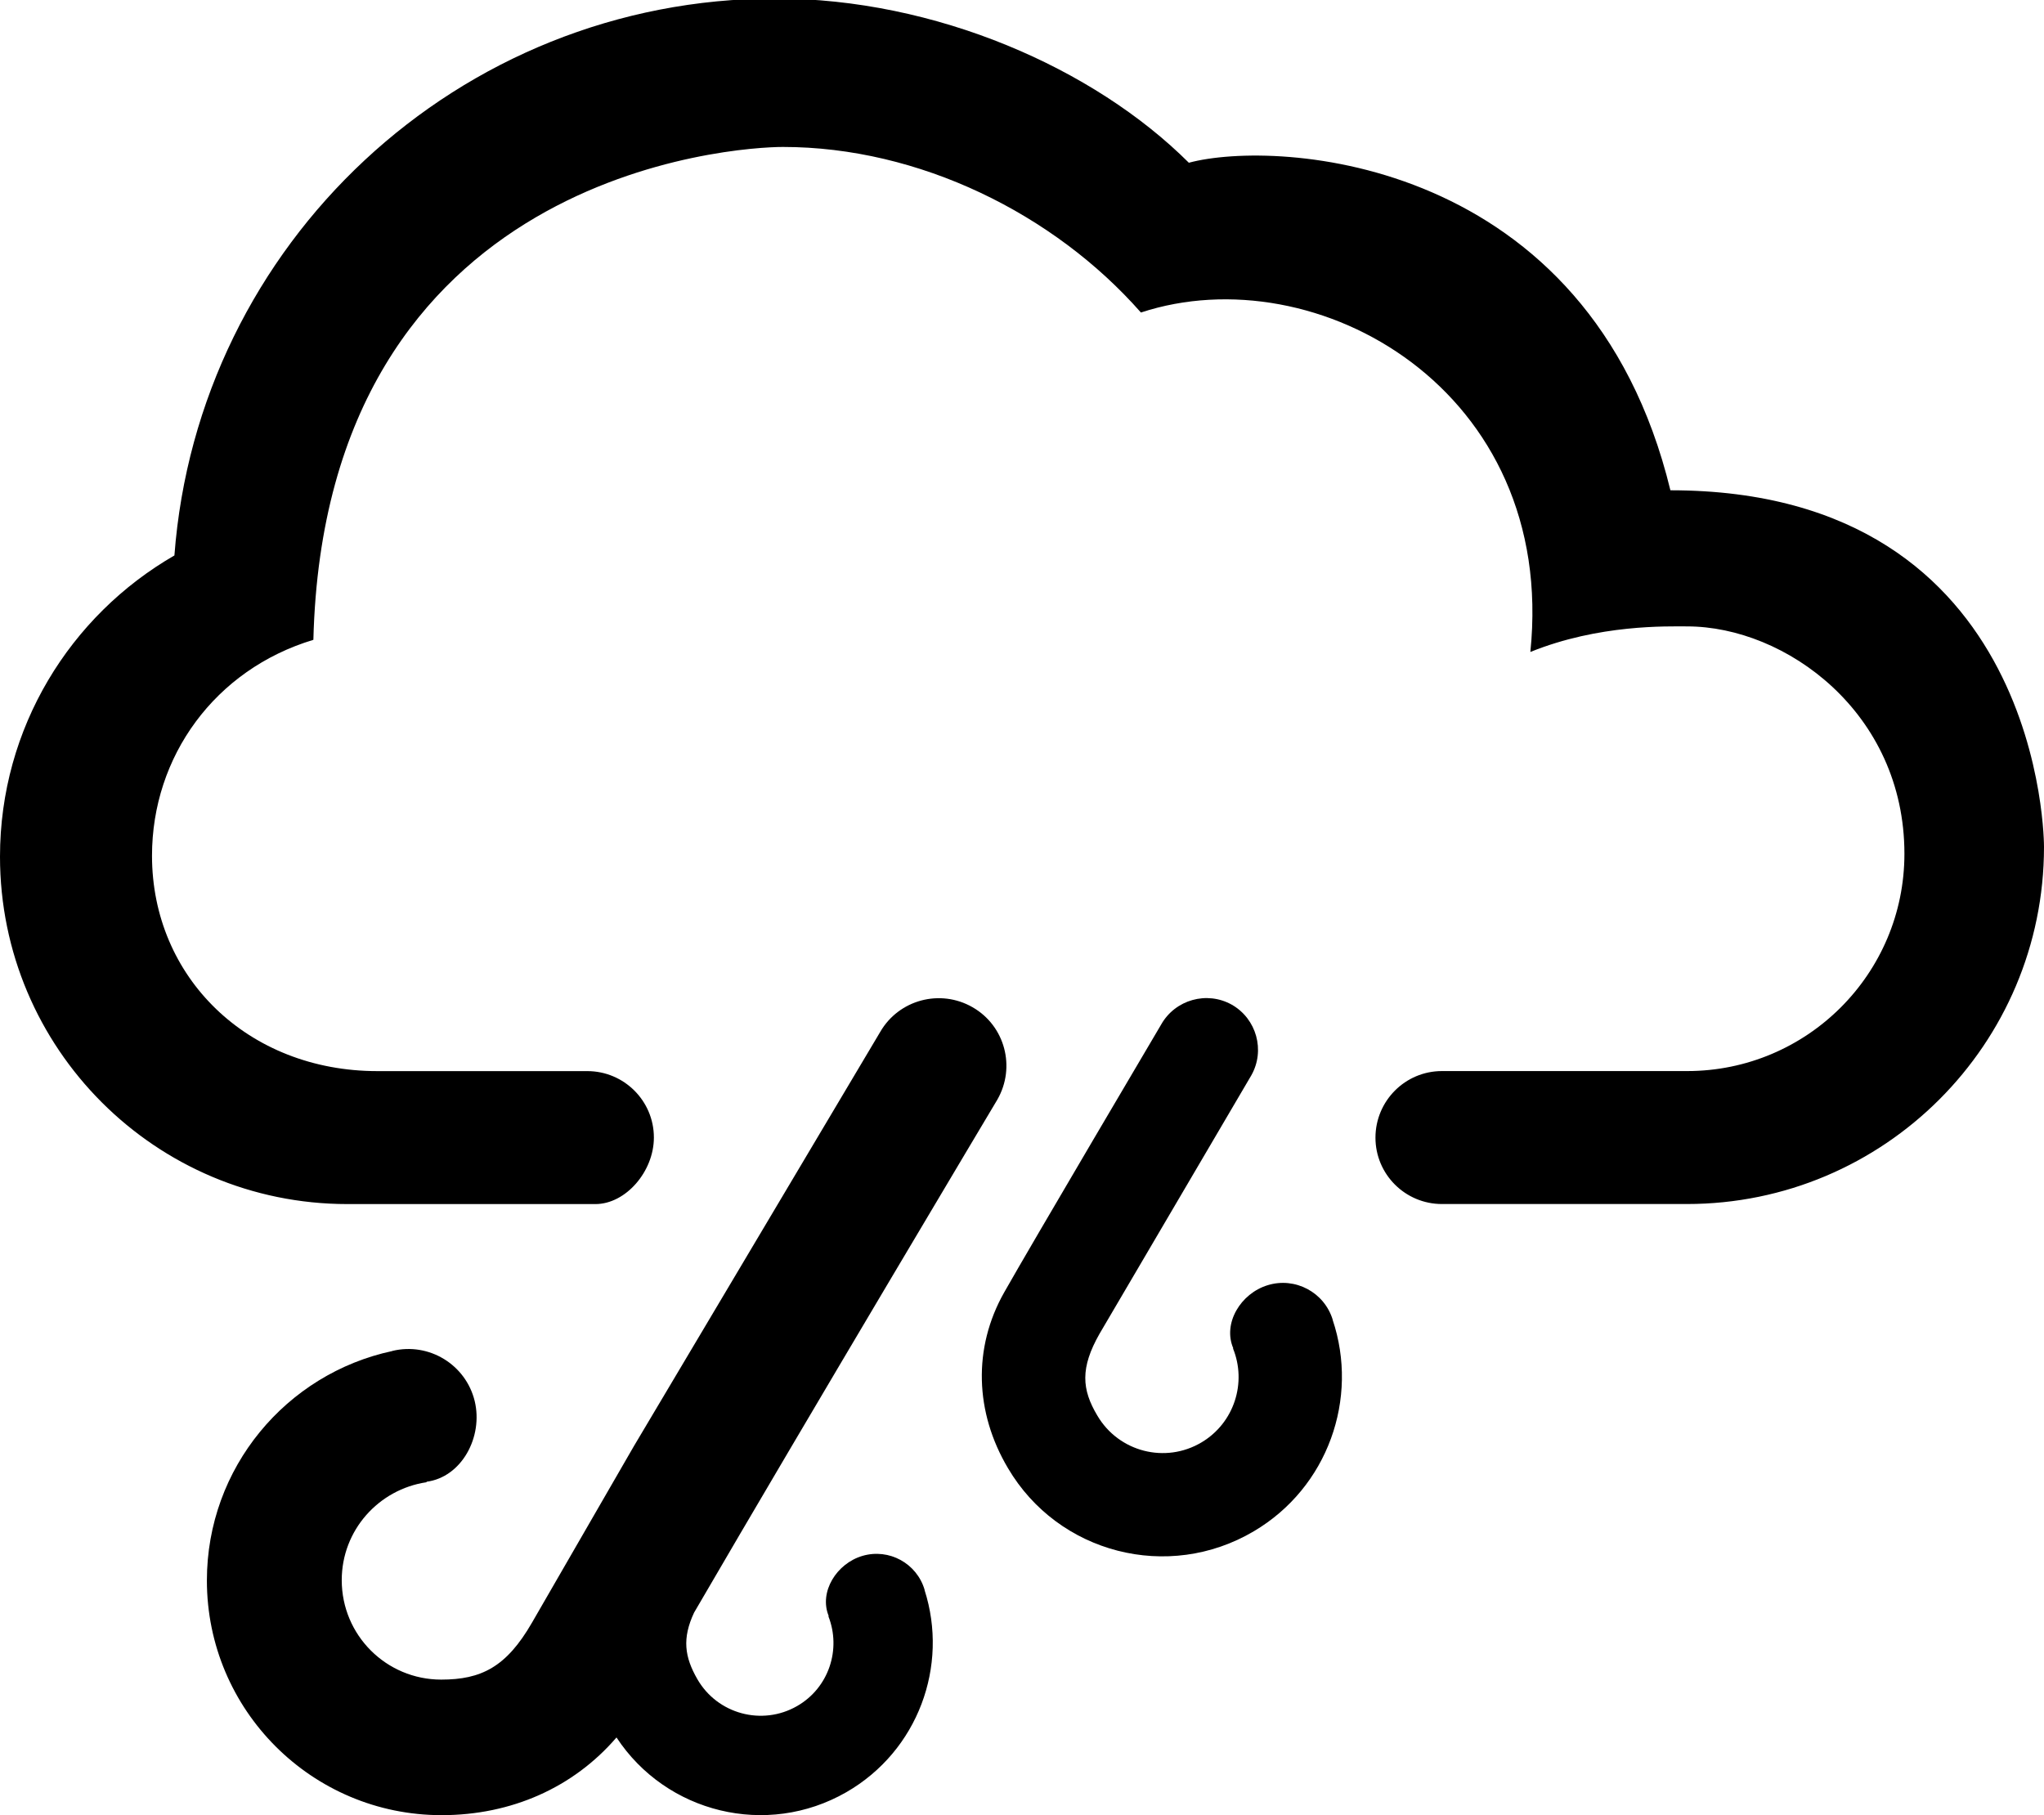 <?xml version="1.0" encoding="iso-8859-1"?>
<!-- Generator: Adobe Illustrator 15.0.0, SVG Export Plug-In . SVG Version: 6.00 Build 0)  -->
<!DOCTYPE svg PUBLIC "-//W3C//DTD SVG 1.1//EN" "http://www.w3.org/Graphics/SVG/1.1/DTD/svg11.dtd">
<svg version="1.1" id="Layer_1" xmlns="http://www.w3.org/2000/svg" xmlns:xlink="http://www.w3.org/1999/xlink"  
	 viewBox="0 0 43.244 38.406" style="enable-background:new 0 0 43.244 38.406;"
	 xml:space="preserve">
<g id="_x33_0">
	<line style="fill:none;" x1="19.055" y1="30.991" x2="19.055" y2="30.991"/>
	<g>
		<path style="fill:currentColor;" d="M21.1,23.266c0.395-0.687,0.162-1.562-0.523-1.955c-0.686-0.395-1.561-0.16-1.955,0.522
			L13.409,30.6l-2.154,3.731c-0.543,0.942-1.076,1.205-1.92,1.205c-1.164,0-2.105-0.94-2.105-2.104c0-1.056,0.781-1.922,1.795-2.072
			l-0.002-0.01c0.744-0.096,1.203-0.949,1.02-1.707c-0.188-0.772-0.967-1.248-1.742-1.061v0.002
			c-2.242,0.479-3.924,2.469-3.924,4.855c0,2.742,2.223,4.965,4.965,4.965c1.479,0,2.791-0.586,3.701-1.644
			c1.051,1.599,3.178,2.125,4.861,1.159c1.52-0.874,2.172-2.675,1.656-4.279l0.002-0.002c-0.164-0.561-0.752-0.884-1.314-0.72
			c-0.549,0.16-0.926,0.765-0.715,1.274l-0.008,0.002c0.277,0.701,0.01,1.517-0.662,1.902c-0.738,0.424-1.686,0.17-2.111-0.572
			c-0.268-0.467-0.324-0.858-0.068-1.405C17.082,29.999,21.1,23.266,21.1,23.266z"/>
		<path style="fill:currentColor;" d="M23.263,28.218L23.263,28.218c-0.412,0.724-0.378,1.179-0.046,1.734
			c0.451,0.766,1.438,1.021,2.203,0.565c0.692-0.412,0.961-1.262,0.666-1.988l0.006-0.002c-0.227-0.528,0.156-1.162,0.729-1.336
			c0.582-0.178,1.197,0.15,1.375,0.732h-0.002c0.559,1.662-0.098,3.549-1.668,4.475c-1.808,1.069-4.137,0.472-5.201-1.336
			c-0.701-1.181-0.744-2.543-0.082-3.715c0.568-1.006,3.324-5.672,3.324-5.672c0.297-0.525,0.967-0.714,1.494-0.418
			c0.524,0.299,0.709,0.967,0.414,1.492L23.263,28.218z"/>
	</g>
	<path style="fill:currentColor;" d="M32.377,13.794c1.451-0.588,2.901-0.541,3.317-0.541c2.08,0,4.597,1.821,4.597,4.811
		c0,2.54-2.06,4.597-4.597,4.597h-5.188c-0.777,0-1.406,0.632-1.406,1.409c0,0.775,0.629,1.404,1.406,1.404h5.182
		c4.172,0,7.556-3.382,7.556-7.556c0,0,0.037-7.545-7.904-7.545c-1.717-7.07-8.33-7.428-10.188-6.93
		c-2.01-2.004-5.36-3.474-8.745-3.474c-6.717,0-12.221,5.192-12.717,11.783C1.486,13.022,0,15.399,0,18.124
		c0,4.06,3.291,7.351,7.35,7.351h5.248c0.639,0,1.236-0.688,1.236-1.408c0-0.775-0.631-1.405-1.408-1.405h-4.44
		c-2.746,0-4.77-1.987-4.77-4.557c0-2.099,1.33-3.94,3.414-4.568c0.25-9.921,8.965-10.428,9.934-10.428
		c2.879,0,5.736,1.413,7.574,3.503C27.854,5.39,32.946,8.254,32.377,13.794z"/>
</g>
</svg>
